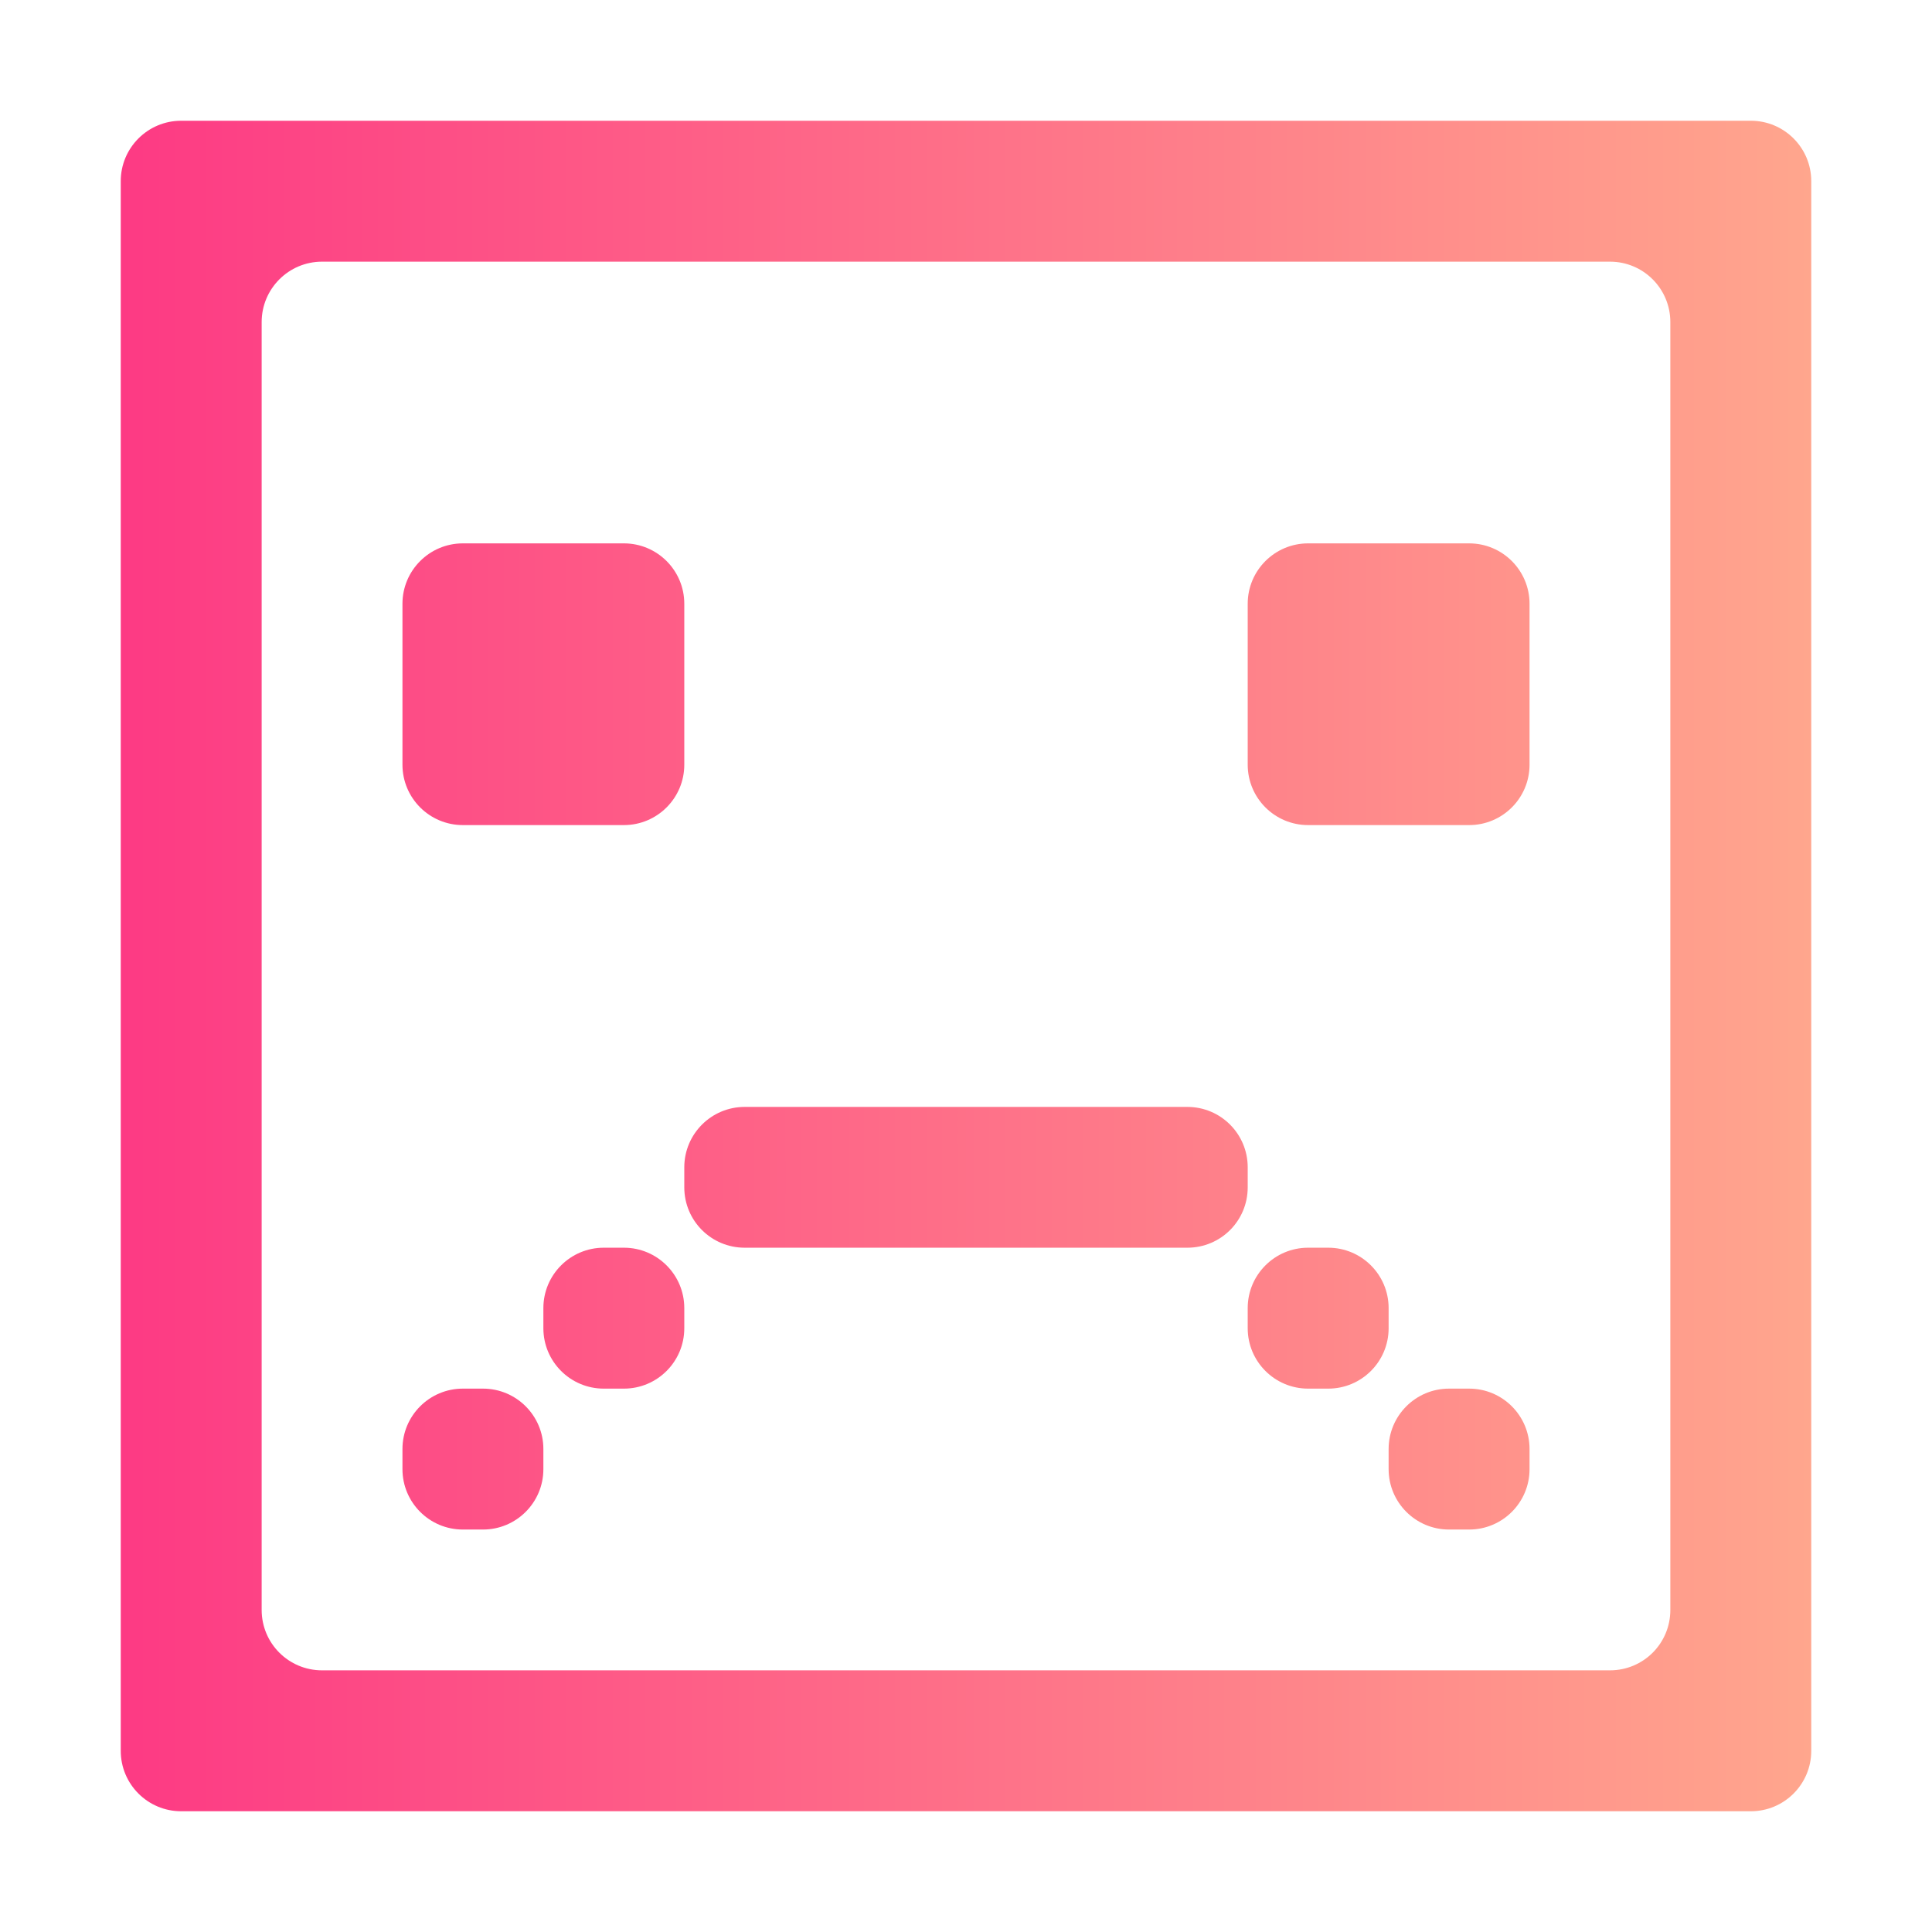 <svg width="16" height="16" viewBox="0 0 16 16" fill="none" xmlns="http://www.w3.org/2000/svg">
<path d="M1.5 1C1.224 1 1 1.224 1 1.5V14.5C1 14.776 1.224 15 1.5 15H14.5C14.776 15 15 14.776 15 14.5V1.5C15 1.224 14.776 1 14.5 1H1.5ZM2.167 2.667C2.167 2.391 2.391 2.167 2.667 2.167H13.333C13.61 2.167 13.833 2.391 13.833 2.667V13.333C13.833 13.61 13.61 13.833 13.333 13.833H2.667C2.391 13.833 2.167 13.61 2.167 13.333V2.667ZM3.833 4.5C3.557 4.5 3.333 4.724 3.333 5V6.333C3.333 6.609 3.557 6.833 3.833 6.833H5.167C5.443 6.833 5.667 6.609 5.667 6.333V5C5.667 4.724 5.443 4.5 5.167 4.5H3.833ZM10.833 4.5C10.557 4.5 10.333 4.724 10.333 5V6.333C10.333 6.609 10.557 6.833 10.833 6.833H12.167C12.443 6.833 12.667 6.609 12.667 6.333V5C12.667 4.724 12.443 4.5 12.167 4.5H10.833ZM6.167 9.167C5.891 9.167 5.667 9.391 5.667 9.667V9.833C5.667 10.11 5.891 10.333 6.167 10.333H9.833C10.11 10.333 10.333 10.11 10.333 9.833V9.667C10.333 9.391 10.11 9.167 9.833 9.167H6.167ZM10.833 10.333C10.557 10.333 10.333 10.557 10.333 10.833V11C10.333 11.276 10.557 11.5 10.833 11.5H11C11.276 11.5 11.5 11.276 11.5 11V10.833C11.5 10.557 11.276 10.333 11 10.333H10.833ZM12 11.5C11.724 11.5 11.5 11.724 11.5 12V12.167C11.5 12.443 11.724 12.667 12 12.667H12.167C12.443 12.667 12.667 12.443 12.667 12.167V12C12.667 11.724 12.443 11.5 12.167 11.5H12ZM5.667 10.833C5.667 10.557 5.443 10.333 5.167 10.333H5C4.724 10.333 4.5 10.557 4.5 10.833V11C4.5 11.276 4.724 11.5 5 11.5H5.167C5.443 11.5 5.667 11.276 5.667 11V10.833ZM4.5 12C4.5 11.724 4.276 11.5 4 11.5H3.833C3.557 11.5 3.333 11.724 3.333 12V12.167C3.333 12.443 3.557 12.667 3.833 12.667H4C4.276 12.667 4.5 12.443 4.5 12.167V12Z" fill="url(#paint0_linear)"/>
<defs>
<linearGradient id="paint0_linear" x1="0.998" y1="7.793" x2="14.997" y2="7.793" gradientUnits="userSpaceOnUse">
<stop stop-color="#FD3A84"/>
<stop offset="1" stop-color="#FFA68D"/>
</linearGradient>
</defs>
</svg>
